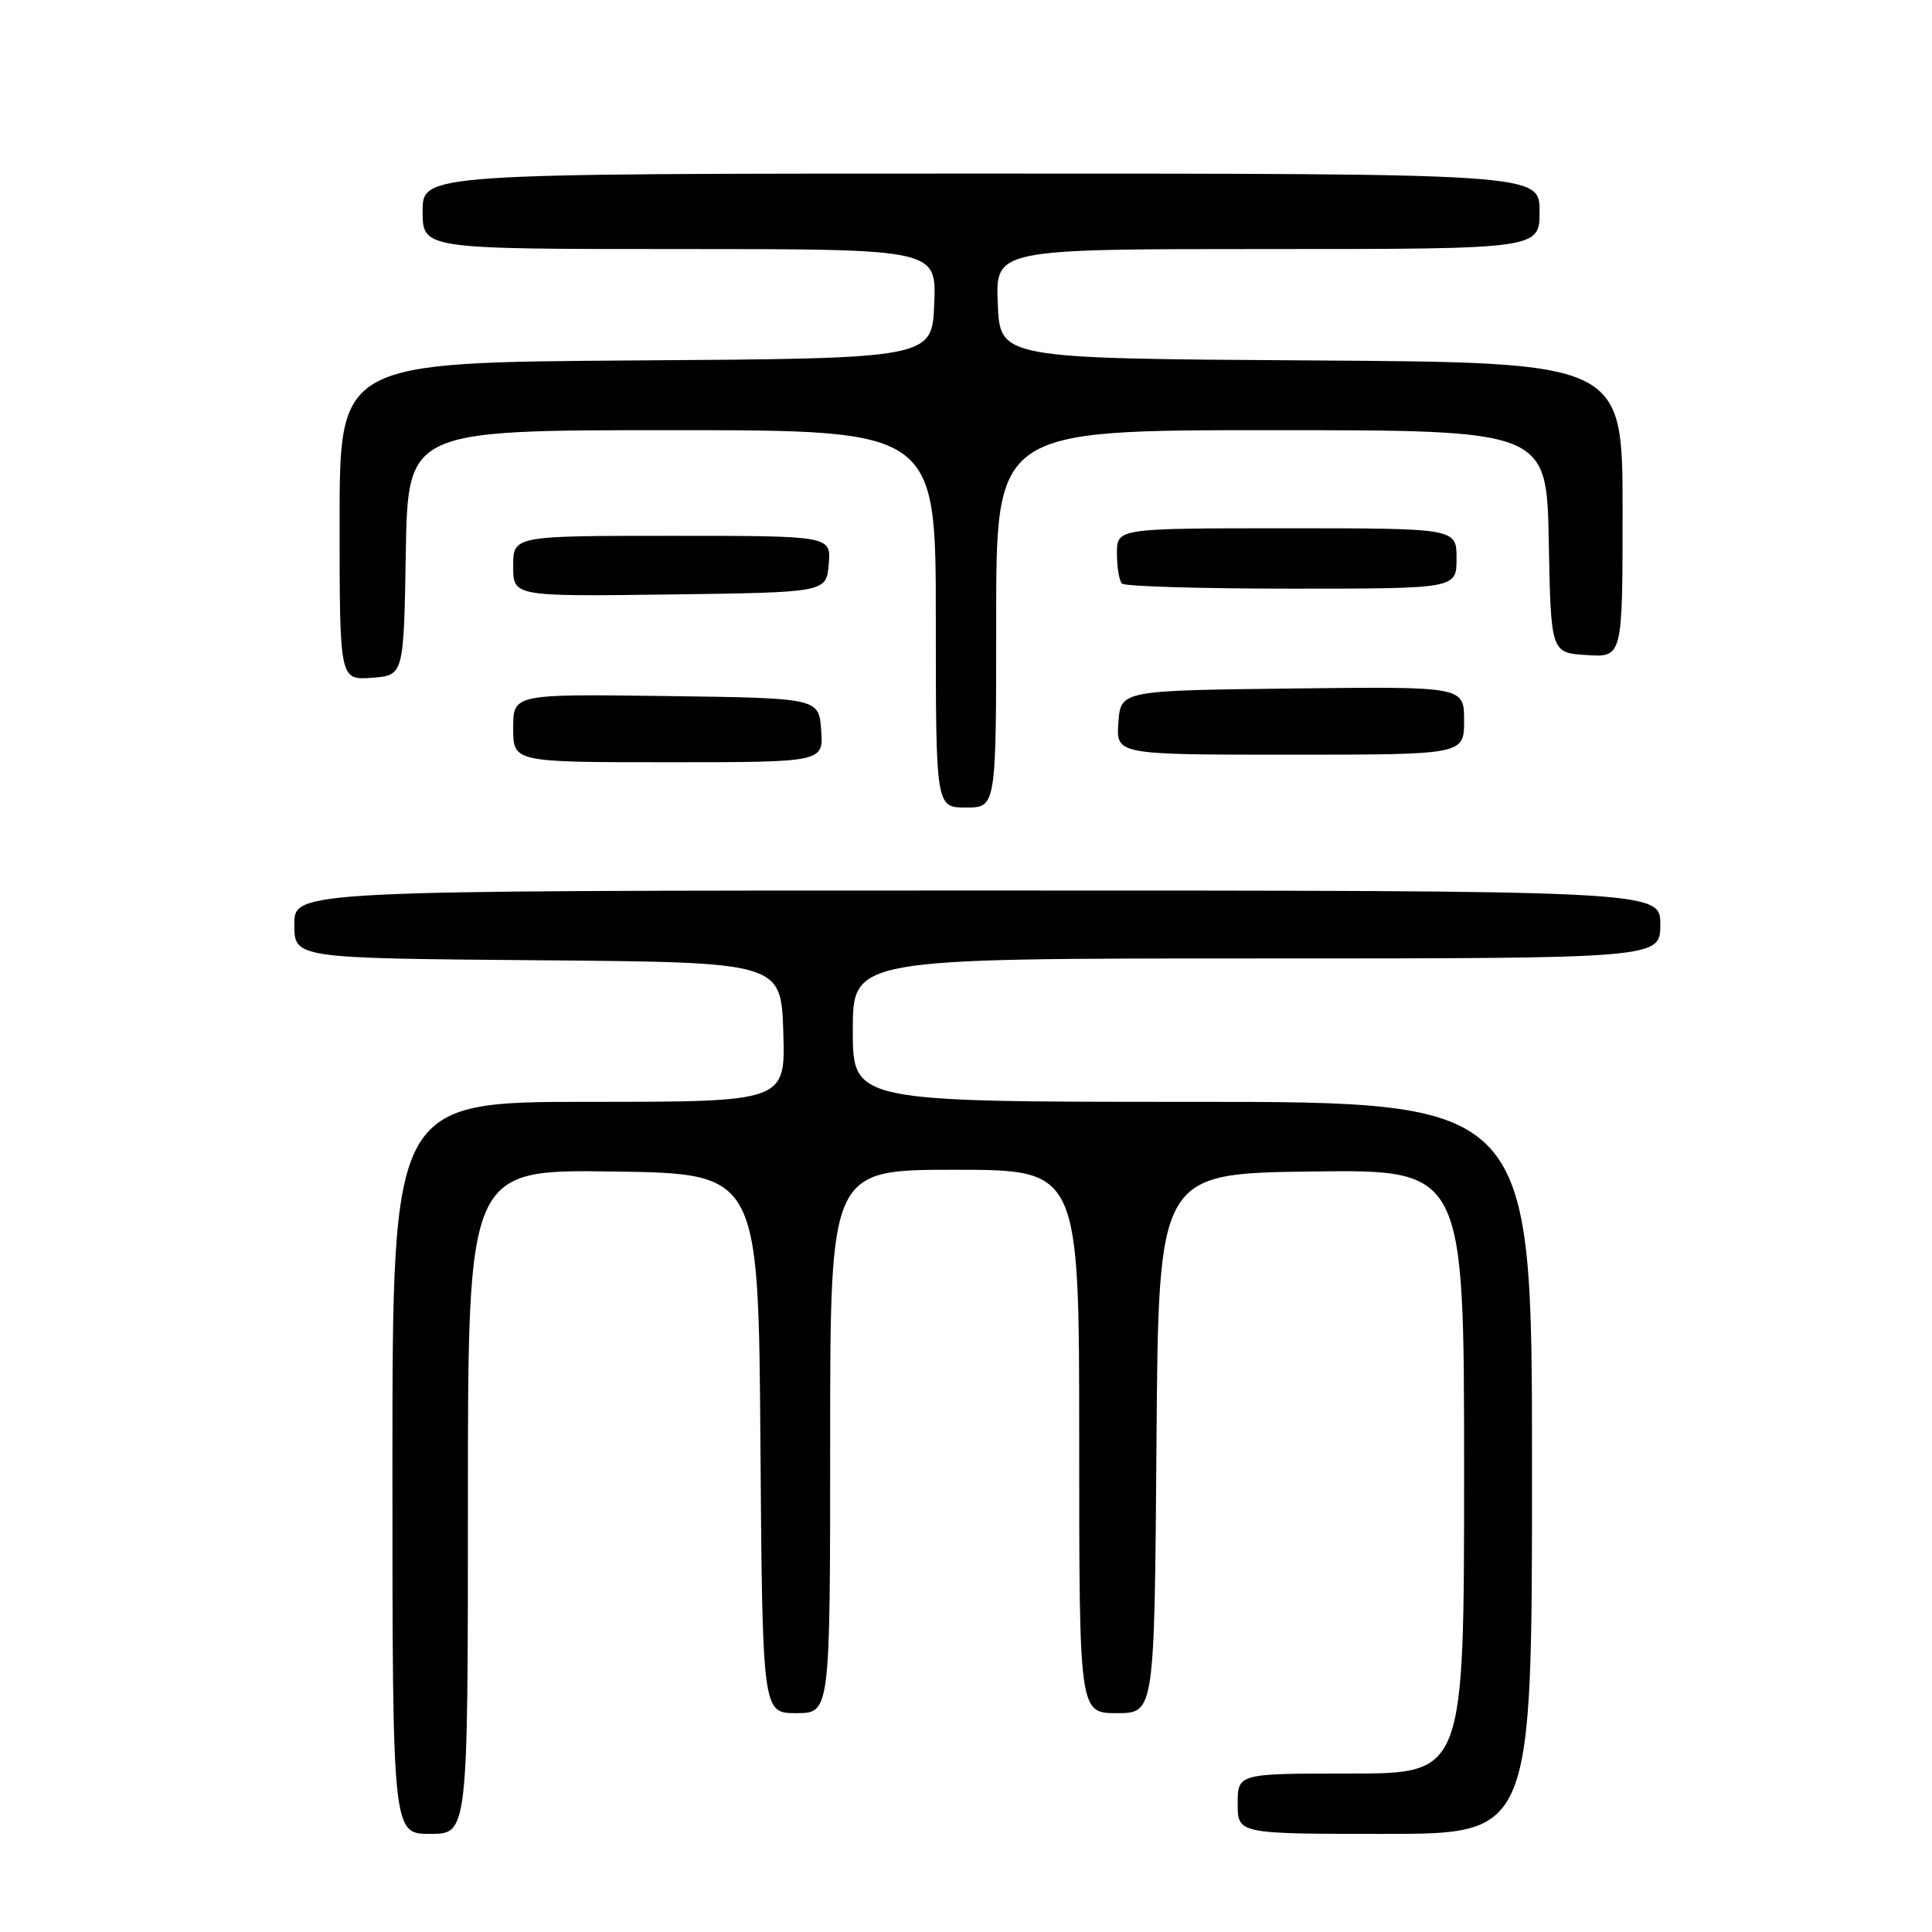<?xml version="1.0" encoding="UTF-8" standalone="no"?>
<!DOCTYPE svg PUBLIC "-//W3C//DTD SVG 1.1//EN" "http://www.w3.org/Graphics/SVG/1.1/DTD/svg11.dtd" >
<svg xmlns="http://www.w3.org/2000/svg" xmlns:xlink="http://www.w3.org/1999/xlink" version="1.1" viewBox="0 0 256 256">
 <g >
 <path fill="currentColor"
d=" M 62.00 198.98 C 62.00 154.96 62.00 154.96 81.25 155.23 C 100.50 155.50 100.50 155.50 100.76 191.25 C 101.03 227.00 101.03 227.00 105.51 227.00 C 110.00 227.00 110.00 227.00 110.00 191.00 C 110.00 155.00 110.00 155.00 126.50 155.00 C 143.00 155.00 143.00 155.00 143.00 191.00 C 143.00 227.00 143.00 227.00 147.99 227.00 C 152.97 227.00 152.97 227.00 153.24 191.25 C 153.50 155.50 153.50 155.50 173.75 155.23 C 194.00 154.96 194.00 154.96 194.00 194.98 C 194.00 235.00 194.00 235.00 179.00 235.00 C 164.00 235.00 164.00 235.00 164.00 239.00 C 164.00 243.00 164.00 243.00 183.50 243.00 C 203.00 243.00 203.00 243.00 203.00 194.50 C 203.00 146.00 203.00 146.00 158.00 146.00 C 113.00 146.00 113.00 146.00 113.00 136.50 C 113.00 127.00 113.00 127.00 166.50 127.00 C 220.00 127.00 220.00 127.00 220.00 122.50 C 220.00 118.00 220.00 118.00 129.50 118.00 C 39.00 118.00 39.00 118.00 39.00 122.49 C 39.00 126.97 39.00 126.97 71.25 127.24 C 103.50 127.50 103.50 127.50 103.79 136.75 C 104.08 146.00 104.08 146.00 78.04 146.00 C 52.00 146.00 52.00 146.00 52.00 194.50 C 52.00 243.00 52.00 243.00 57.00 243.00 C 62.00 243.00 62.00 243.00 62.00 198.98 Z  M 132.00 82.00 C 132.00 57.00 132.00 57.00 168.47 57.00 C 204.95 57.00 204.95 57.00 205.22 71.75 C 205.50 86.50 205.50 86.50 210.25 86.80 C 215.00 87.11 215.00 87.11 215.00 67.57 C 215.00 48.02 215.00 48.02 173.75 47.76 C 132.50 47.50 132.50 47.50 132.21 40.25 C 131.91 33.00 131.91 33.00 167.96 33.00 C 204.00 33.00 204.00 33.00 204.00 28.00 C 204.00 23.00 204.00 23.00 130.00 23.00 C 56.00 23.00 56.00 23.00 56.00 28.00 C 56.00 33.00 56.00 33.00 90.04 33.00 C 124.09 33.00 124.09 33.00 123.79 40.25 C 123.50 47.50 123.50 47.50 84.25 47.76 C 45.00 48.02 45.00 48.02 45.00 69.07 C 45.00 90.11 45.00 90.11 49.25 89.81 C 53.50 89.50 53.50 89.50 53.77 73.25 C 54.05 57.00 54.05 57.00 89.02 57.00 C 124.00 57.00 124.00 57.00 124.00 82.00 C 124.00 107.00 124.00 107.00 128.00 107.00 C 132.00 107.00 132.00 107.00 132.00 82.00 Z  M 108.81 96.75 C 108.50 92.50 108.50 92.50 88.25 92.23 C 68.00 91.96 68.00 91.96 68.00 96.48 C 68.00 101.00 68.00 101.00 88.56 101.00 C 109.11 101.00 109.11 101.00 108.81 96.75 Z  M 194.00 95.48 C 194.00 90.96 194.00 90.96 171.25 91.23 C 148.50 91.50 148.50 91.50 148.19 95.75 C 147.89 100.00 147.89 100.00 170.94 100.00 C 194.00 100.00 194.00 100.00 194.00 95.48 Z  M 109.81 74.75 C 110.12 71.00 110.12 71.00 89.06 71.00 C 68.00 71.00 68.00 71.00 68.00 75.02 C 68.00 79.04 68.00 79.04 88.75 78.77 C 109.50 78.50 109.50 78.50 109.81 74.75 Z  M 193.00 74.00 C 193.00 70.00 193.00 70.00 170.50 70.00 C 148.00 70.00 148.00 70.00 148.00 73.33 C 148.00 75.17 148.30 76.97 148.67 77.33 C 149.03 77.70 159.16 78.00 171.17 78.00 C 193.00 78.00 193.00 78.00 193.00 74.00 Z "/>
</g>
</svg>